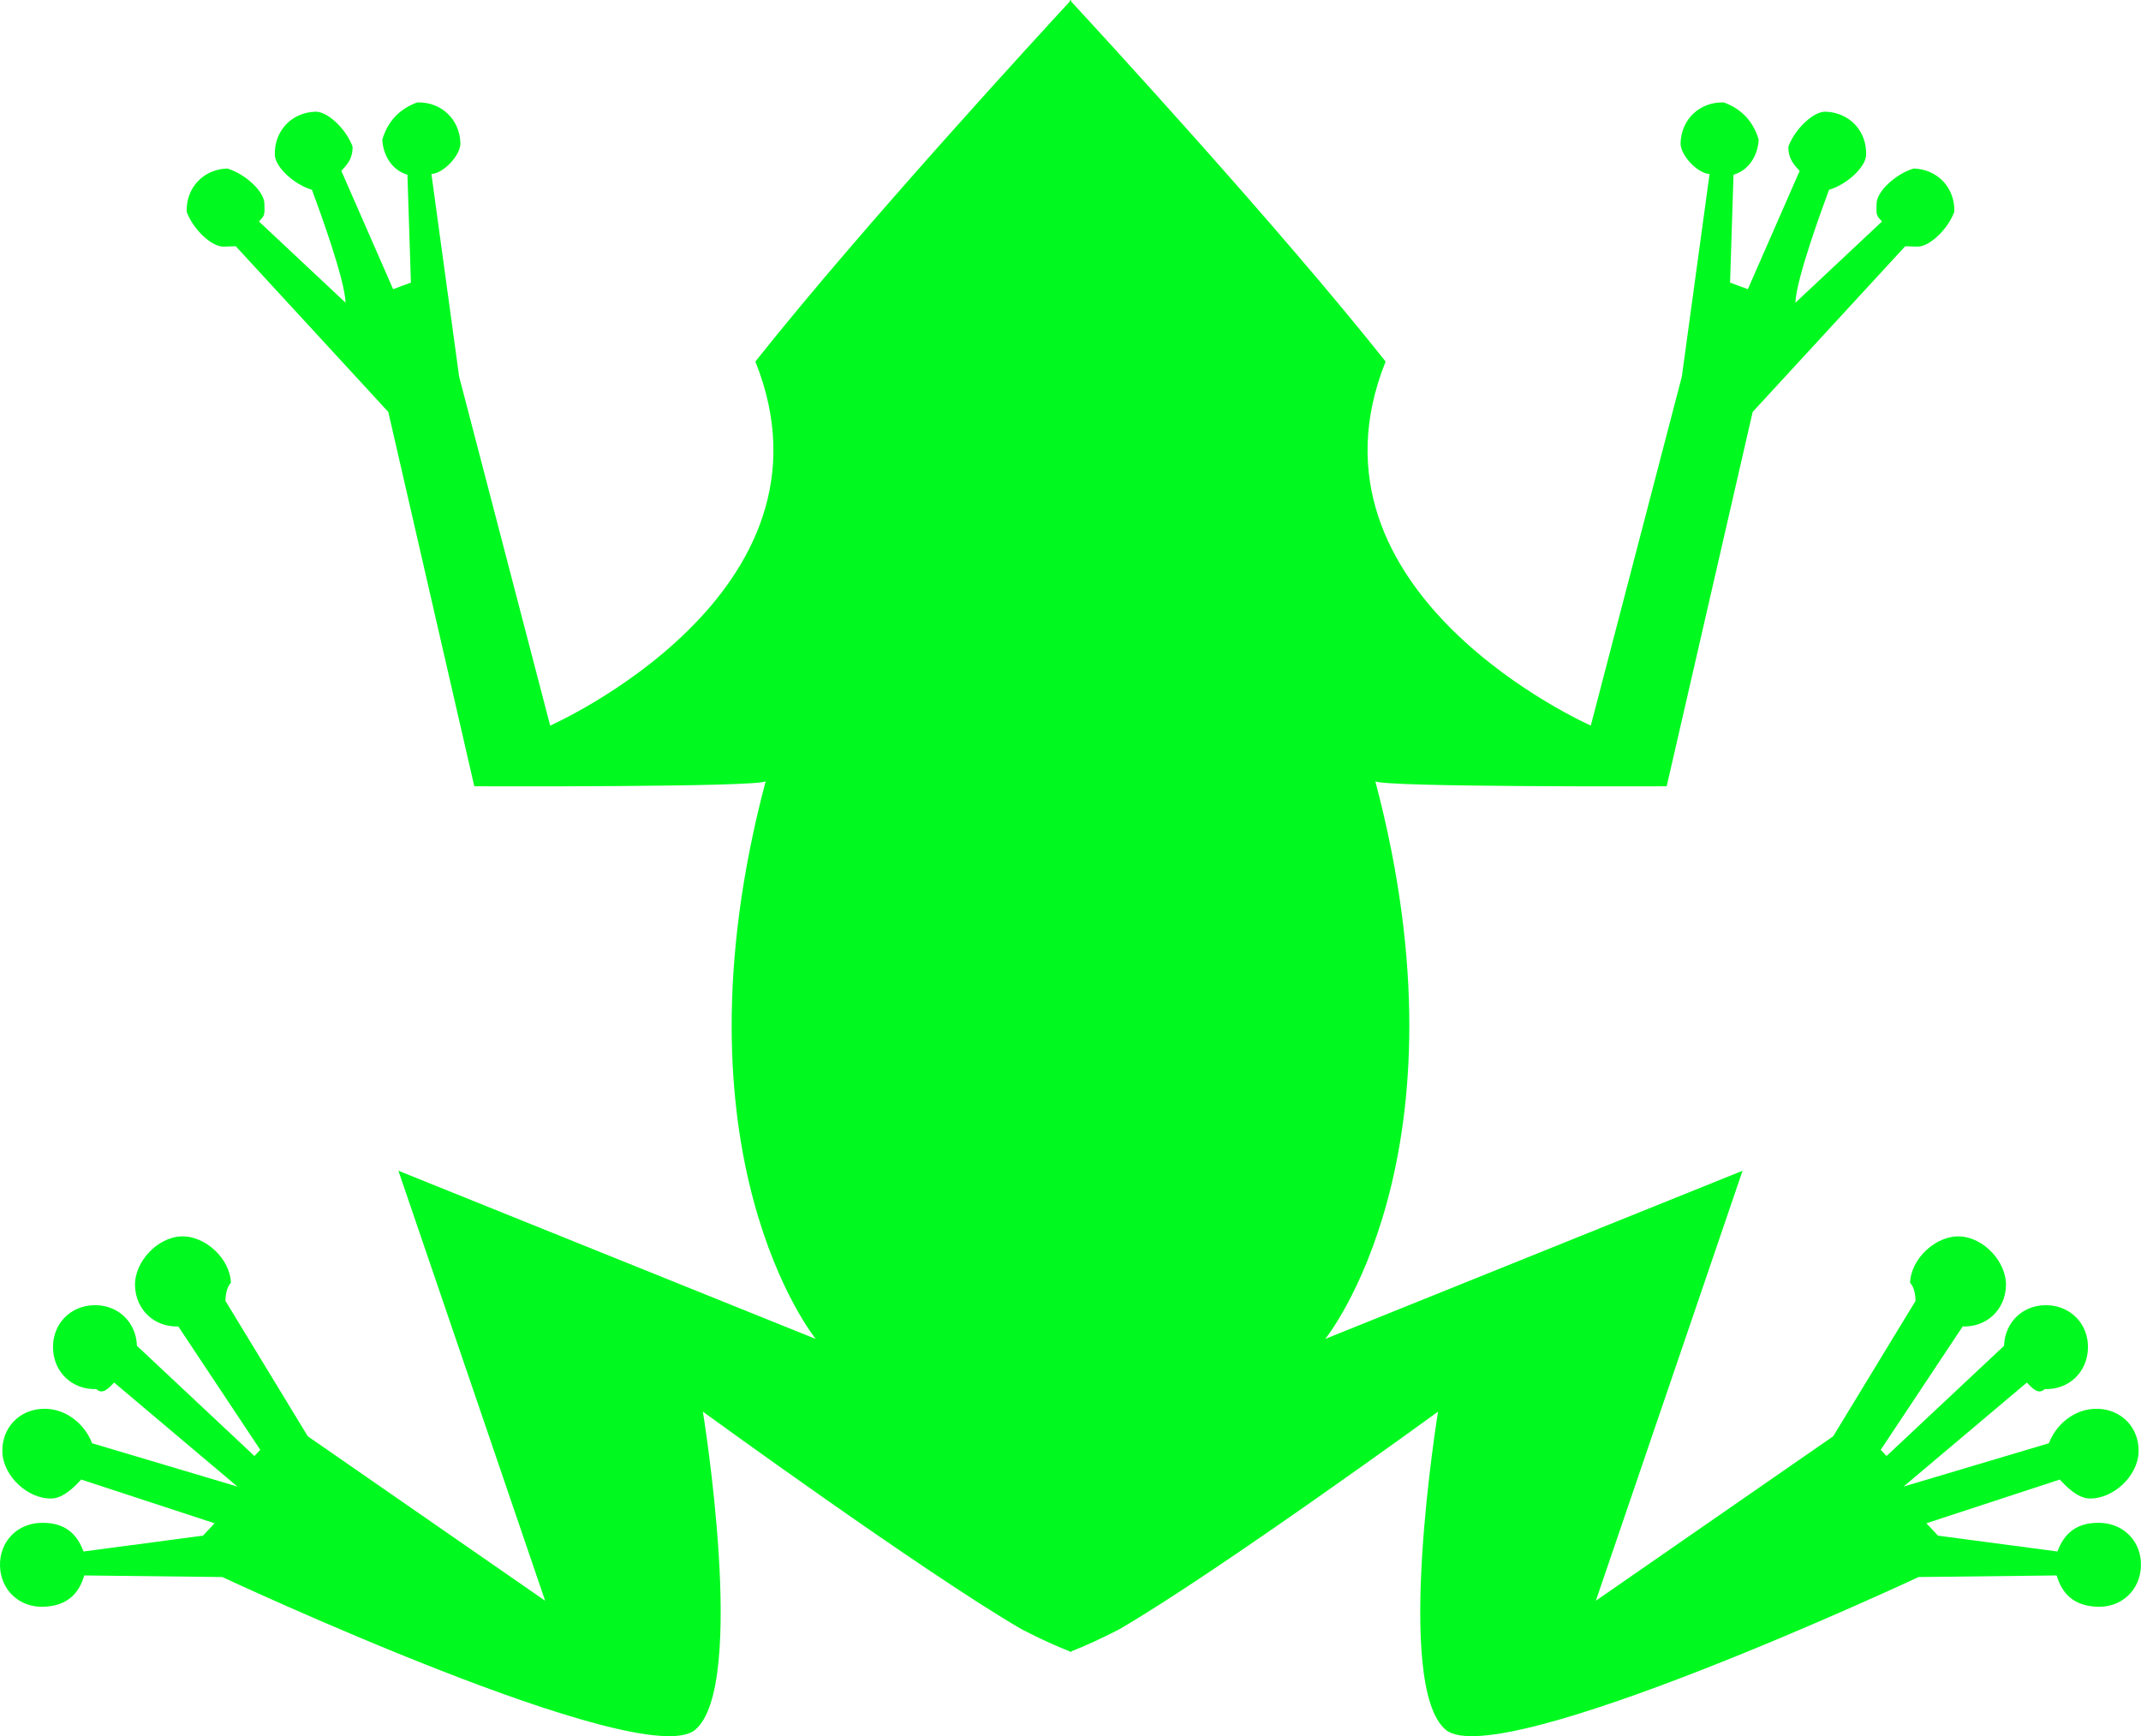 <svg version="1.1" id="图层_1" x="0px" y="0px" width="190px" height="154.066px" viewBox="0 0 190 154.066" enable-background="new 0 0 190 154.066" xml:space="preserve" xmlns="http://www.w3.org/2000/svg" xmlns:xlink="http://www.w3.org/1999/xlink" xmlns:xml="http://www.w3.org/XML/1998/namespace">
  <path fill="#00FA1F" d="M186.395,135.138c-2.128-0.068-3.227,0.962-3.809,2.54l-10.602-1.405l-1.029-1.098l11.835-3.879
	c0.515,0.549,1.545,1.646,2.607,1.68c2.127,0.068,4.322-1.99,4.391-4.118c0.068-2.126-1.476-3.773-3.604-3.841
	c-2.127-0.068-3.773,1.477-4.355,3.055l-12.901,3.845l10.943-9.231c0.516,0.549,1.03,1.097,1.579,0.582
	c2.127,0.069,3.773-1.476,3.841-3.602c0.069-2.128-1.476-3.775-3.603-3.843c-2.127-0.068-3.773,1.476-3.842,3.603l-10.428,9.78
	l-0.516-0.549l7.271-10.946c2.127,0.069,3.773-1.476,3.843-3.604c0.067-2.126-1.991-4.321-4.119-4.39
	c-2.126-0.068-4.322,1.991-4.39,4.118c0.515,0.548,0.48,1.612,0.48,1.612l-7.305,12.01l-21.061,14.591l13.02-38.157l-37.035,14.926
	c0,0,13.242-16.272,4.444-49.492c0.515,0.548,25.857,0.449,25.857,0.449l7.631-33.22l13.538-14.703c0,0,0,0,1.063,0.034
	c1.064,0.034,2.71-1.511,3.293-3.089c0.068-2.128-1.476-3.773-3.604-3.842c-1.612,0.48-3.26,2.025-3.293,3.089
	c-0.034,1.063-0.034,1.063,0.48,1.612c-2.196,2.059-6.037,5.663-7.684,7.206c0.069-2.127,2.401-8.44,2.983-10.019
	c1.613-0.48,3.258-2.024,3.293-3.089c0.068-2.127-1.476-3.773-3.604-3.842c-1.063-0.033-2.71,1.511-3.292,3.089
	c-0.034,1.063,0.48,1.612,0.996,2.161l-4.596,10.5l-1.579-0.583l0.307-9.573c1.612-0.48,2.196-2.059,2.23-3.122
	c-0.481-1.612-1.51-2.711-3.089-3.293c-2.128-0.068-3.773,1.476-3.842,3.603c-0.034,1.064,1.511,2.711,2.574,2.745l-2.459,17.973
	l-8.081,30.976c0,0-26.487-11.672-18.208-32.303C113.456,20.099,97.536,2.811,95.063,0.136V0C95.045,0.018,95.02,0.047,95,0.067
	C94.98,0.047,94.955,0.018,94.937,0v0.136c-2.473,2.675-18.394,19.963-27.904,31.948c8.278,20.631-18.208,32.303-18.208,32.303
	l-8.081-30.976l-2.459-17.973c1.063-0.034,2.608-1.681,2.574-2.745c-0.069-2.127-1.715-3.671-3.842-3.603
	c-1.579,0.582-2.608,1.681-3.089,3.293c0.034,1.063,0.618,2.642,2.229,3.122l0.308,9.573l-1.579,0.583l-4.596-10.5
	c0.516-0.549,1.03-1.098,0.996-2.161c-0.582-1.578-2.229-3.122-3.293-3.089c-2.126,0.068-3.67,1.715-3.603,3.842
	c0.034,1.064,1.68,2.608,3.293,3.089c0.583,1.578,2.914,7.892,2.983,10.019c-1.647-1.543-5.488-5.147-7.685-7.206
	c0.516-0.549,0.516-0.549,0.481-1.612s-1.681-2.608-3.293-3.089c-2.127,0.068-3.672,1.714-3.604,3.842
	c0.583,1.578,2.229,3.123,3.293,3.089c1.063-0.034,1.063-0.034,1.063-0.034l13.537,14.703l7.632,33.22
	c0,0,25.342,0.099,25.857-0.449c-8.798,33.22,4.444,49.492,4.444,49.492l-37.035-14.926l13.02,38.157l-21.061-14.591l-7.305-12.01
	c0,0-0.034-1.064,0.48-1.612c-0.068-2.127-2.264-4.187-4.39-4.118c-2.128,0.068-4.187,2.264-4.119,4.39
	c0.069,2.128,1.715,3.673,3.843,3.604l7.271,10.946l-0.516,0.549l-10.428-9.78c-0.068-2.127-1.715-3.671-3.842-3.603
	c-2.126,0.067-3.672,1.715-3.604,3.843c0.068,2.126,1.715,3.671,3.842,3.602c0.549,0.515,1.063-0.033,1.579-0.582l10.943,9.231
	l-12.9-3.845c-0.583-1.578-2.23-3.123-4.356-3.055c-2.127,0.067-3.671,1.715-3.604,3.841c0.069,2.128,2.264,4.187,4.391,4.118
	c1.063-0.033,2.093-1.131,2.608-1.68l11.835,3.879l-1.029,1.098l-10.602,1.405c-0.583-1.578-1.68-2.608-3.808-2.54
	s-3.672,1.715-3.604,3.842c0.068,2.128,1.715,3.672,3.843,3.604c2.126-0.068,3.156-1.165,3.638-2.779l12.248,0.141
	c0,0,37.291,17.437,41.958,13.56c4.666-3.876,0.69-28.235,0.69-28.235s19.624,14.276,28.303,19.321
	c1.602,0.824,3.009,1.464,4.254,1.953v0.051c0.021-0.008,0.043-0.018,0.063-0.025c0.02,0.008,0.042,0.018,0.063,0.025v-0.051
	c1.245-0.489,2.652-1.129,4.254-1.953c8.68-5.045,28.303-19.321,28.303-19.321s-3.976,24.359,0.69,28.235
	c4.668,3.877,41.958-13.56,41.958-13.56l12.249-0.141c0.48,1.614,1.511,2.711,3.637,2.779c2.129,0.068,3.775-1.476,3.844-3.604
	C190.066,136.853,188.521,135.206,186.395,135.138z" class="color c1"/>
</svg>